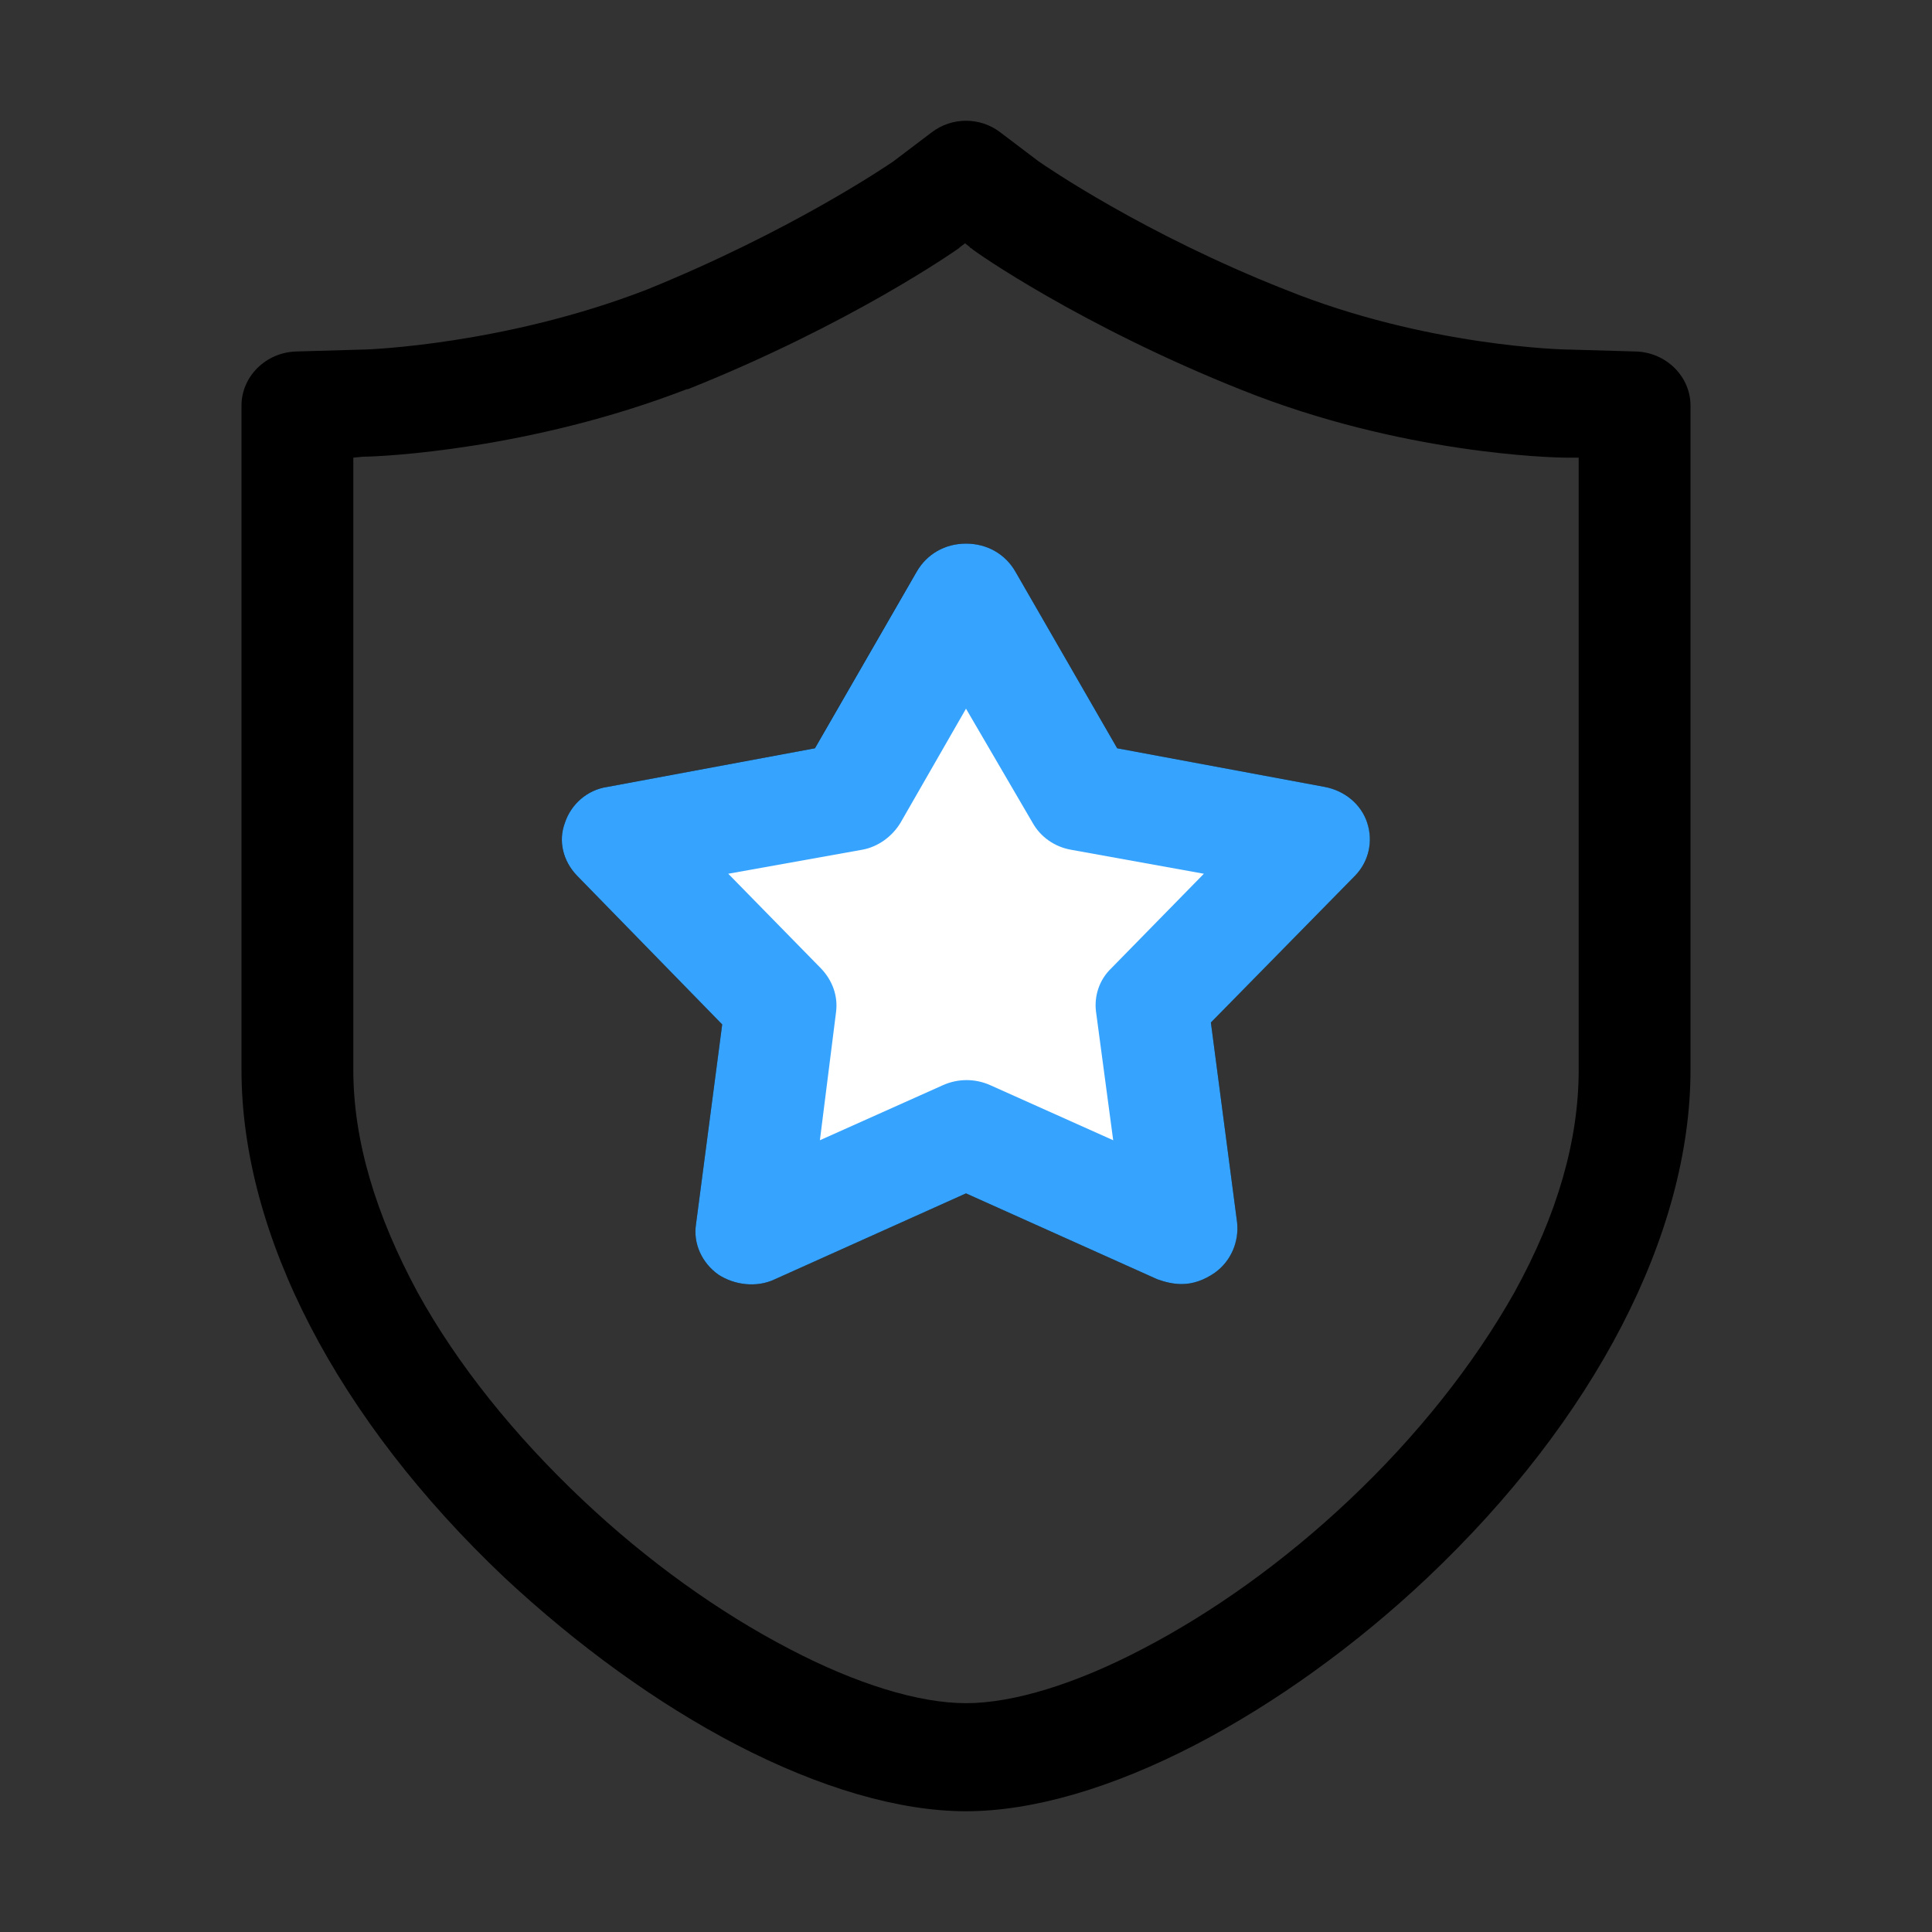 <?xml version="1.0" encoding="UTF-8"?>
<svg width="16px" height="16px" viewBox="0 0 16 16" version="1.1" xmlns="http://www.w3.org/2000/svg" xmlns:xlink="http://www.w3.org/1999/xlink">
    <rect x="0" y="0" width="16" height="16" fill="#333333" stroke="none"/>
    <title>icon/9+x_社会治安</title>
    <g id="icon/9+x_社会治安" stroke="none" stroke-width="1" fill="none" fill-rule="evenodd">
        <g id="shehuizhian" transform="translate(2, 1)" fill="#000000" fill-rule="nonzero">
            <path d="M6,14 C5.449,14 4.79,13.808 4.097,13.448 C3.438,13.105 2.779,12.625 2.178,12.065 C0.793,10.754 0,9.227 0,7.86 L0,2.359 C0,2.119 0.2,1.919 0.451,1.911 L1.001,1.895 L1.01,1.895 C1.043,1.895 2.178,1.855 3.355,1.399 C4.54,0.919 5.341,0.376 5.399,0.336 L5.716,0.096 C5.883,-0.032 6.117,-0.032 6.284,0.096 L6.601,0.336 C6.659,0.376 7.469,0.935 8.645,1.399 C9.814,1.871 10.957,1.895 10.99,1.895 L10.999,1.895 L11.549,1.911 C11.8,1.919 12,2.119 12,2.359 L12,7.86 C12,9.219 11.207,10.754 9.822,12.065 C9.229,12.625 8.562,13.105 7.903,13.448 C7.21,13.808 6.551,14 6,14 Z M0.926,2.79 L0.926,7.86 C0.926,8.443 1.11,9.059 1.46,9.706 C1.786,10.298 2.261,10.89 2.829,11.425 C3.363,11.929 3.955,12.353 4.54,12.657 C5.09,12.945 5.608,13.105 6,13.105 C6.392,13.105 6.91,12.945 7.46,12.657 C8.045,12.353 8.637,11.929 9.171,11.425 C9.739,10.89 10.206,10.298 10.54,9.706 C10.898,9.059 11.074,8.443 11.074,7.86 L11.074,2.79 L10.974,2.79 C10.848,2.79 9.605,2.758 8.287,2.231 C6.96,1.703 6.075,1.087 6.042,1.055 C6.042,1.055 6.033,1.055 6.033,1.047 L5.992,1.015 L5.95,1.047 L5.942,1.055 C5.908,1.079 5.04,1.687 3.697,2.223 L3.688,2.223 C2.387,2.726 1.152,2.782 1.01,2.782 L0.926,2.79 Z M7.786,9.634 C7.719,9.634 7.652,9.619 7.586,9.595 L6,8.883 L4.414,9.595 C4.264,9.666 4.081,9.642 3.947,9.555 C3.814,9.459 3.739,9.299 3.764,9.139 L3.981,7.484 L2.779,6.252 C2.662,6.132 2.62,5.965 2.679,5.813 C2.729,5.661 2.862,5.541 3.029,5.517 L4.748,5.197 L5.591,3.734 C5.675,3.59 5.825,3.502 6,3.502 C6.175,3.502 6.325,3.59 6.409,3.734 L7.252,5.197 L8.971,5.517 C9.138,5.549 9.271,5.661 9.321,5.813 C9.371,5.965 9.338,6.132 9.221,6.252 L8.028,7.468 L8.245,9.123 C8.261,9.283 8.195,9.443 8.061,9.539 C7.969,9.603 7.878,9.634 7.786,9.634 L7.786,9.634 Z M4.031,6.236 L4.798,7.02 C4.89,7.116 4.94,7.244 4.924,7.38 L4.79,8.443 L5.808,7.987 C5.933,7.931 6.075,7.931 6.2,7.987 L7.218,8.443 L7.076,7.38 C7.06,7.252 7.102,7.116 7.202,7.02 L7.969,6.236 L6.868,6.037 C6.734,6.013 6.618,5.933 6.551,5.813 L6,4.869 L5.458,5.813 C5.391,5.925 5.274,6.013 5.14,6.037 L4.031,6.236 L4.031,6.236 Z" id="形状"></path>
        </g>
        <g id="编组-6" transform="translate(4.653, 4.502)">
            <path d="M5.133,6.132 C5.067,6.132 5,6.117 4.933,6.093 L3.347,5.381 L1.762,6.093 C1.612,6.164 1.428,6.14 1.295,6.053 C1.161,5.957 1.086,5.797 1.111,5.637 L1.328,3.982 L0.126,2.75 C0.01,2.63 -0.032,2.463 0.026,2.311 C0.076,2.159 0.21,2.039 0.377,2.015 L2.096,1.695 L2.939,0.232 C3.022,0.088 3.172,0 3.347,0 C3.523,0 3.673,0.088 3.756,0.232 L4.599,1.695 L6.318,2.015 C6.485,2.047 6.619,2.159 6.669,2.311 C6.719,2.463 6.685,2.63 6.569,2.75 L5.375,3.966 L5.592,5.621 C5.609,5.781 5.542,5.941 5.409,6.037 C5.317,6.101 5.225,6.132 5.133,6.132 L5.133,6.132 Z" id="路径" fill="#36A4FF"></path>
            <path d="M1.378,2.734 L2.146,3.518 C2.238,3.614 2.288,3.742 2.271,3.878 L2.137,4.941 L3.156,4.485 C3.281,4.429 3.423,4.429 3.548,4.485 L4.566,4.941 L4.424,3.878 C4.407,3.75 4.449,3.614 4.549,3.518 L5.317,2.734 L4.215,2.535 C4.082,2.511 3.965,2.431 3.898,2.311 L3.347,1.367 L2.805,2.311 C2.738,2.423 2.621,2.511 2.488,2.535 L1.378,2.734 L1.378,2.734 Z" id="路径" fill="#FFFFFF"></path>
        </g>
    </g>
</svg>